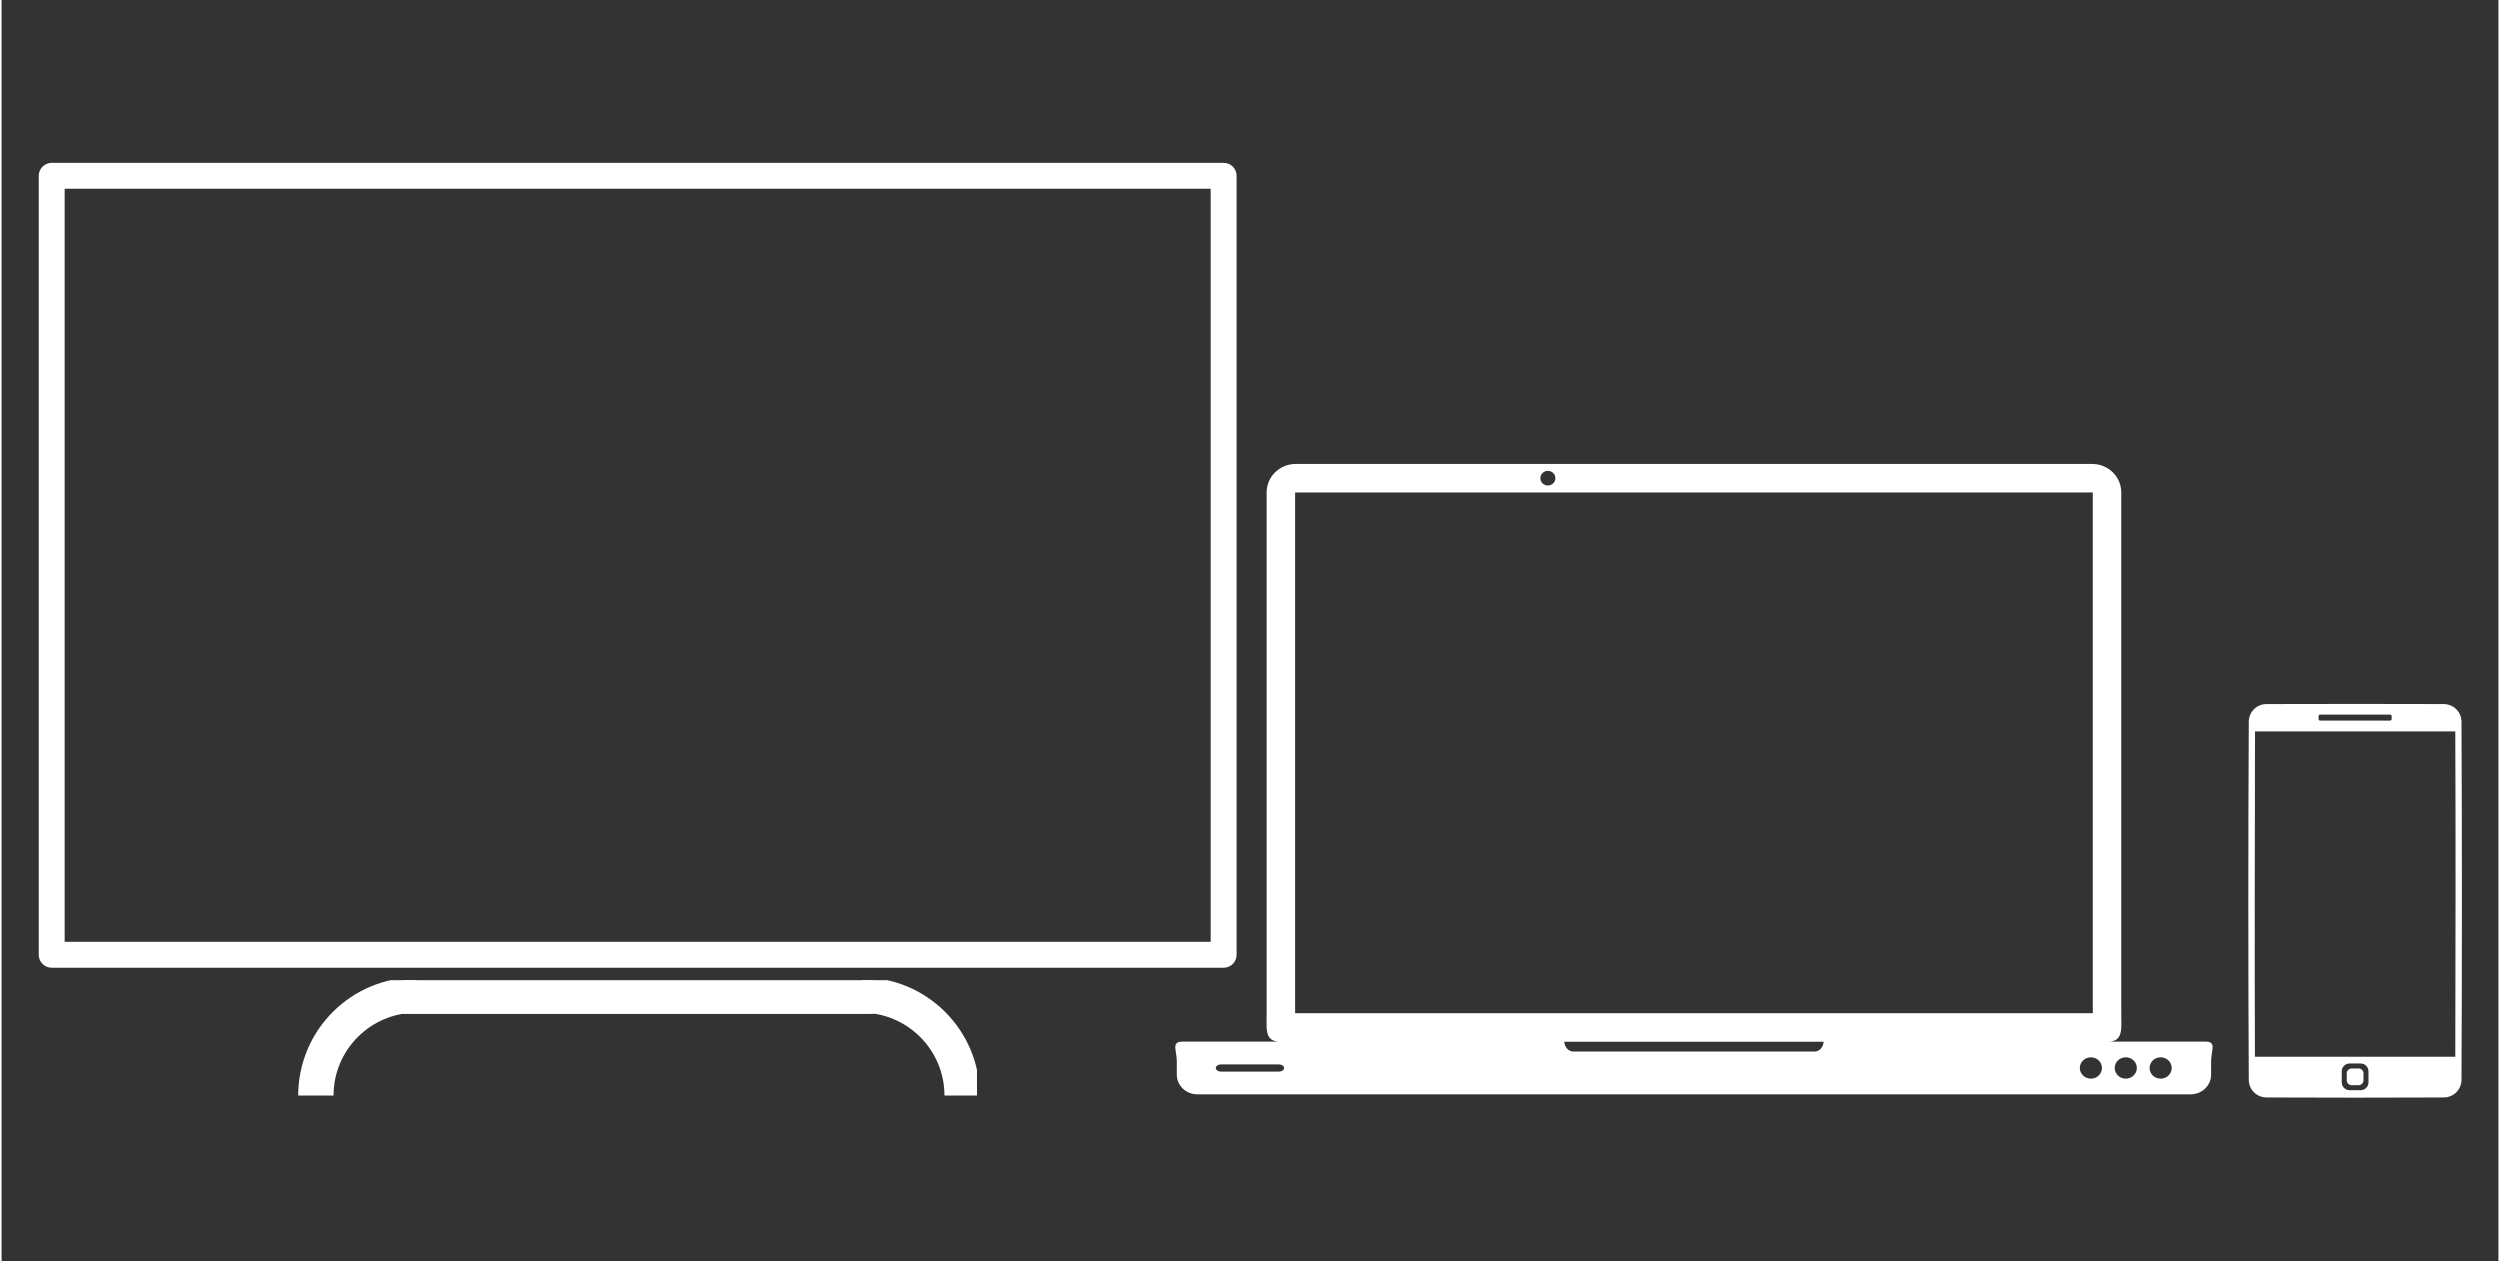 <svg xmlns="http://www.w3.org/2000/svg" xmlns:xlink="http://www.w3.org/1999/xlink" width="1122" zoomAndPan="magnify" viewBox="0 0 841.92 425.25" height="566" preserveAspectRatio="xMidYMid meet" version="1.0"><rect x="0" y="0" width="841.92" height="425.25" fill="#333333" stroke="none"/><defs><clipPath id="b9deaadd91"><path d="M 12.355 54.91 L 416.605 54.91 L 416.605 326.309 L 12.355 326.309 Z M 12.355 54.91 " clip-rule="nonzero"/></clipPath><clipPath id="b100198f56"><path d="M 100.016 330.508 L 139.871 330.508 L 139.871 369.414 L 100.016 369.414 Z M 100.016 330.508 " clip-rule="nonzero"/></clipPath><clipPath id="5fa47f69bc"><path d="M 130 330.508 L 299 330.508 L 299 341.895 L 130 341.895 Z M 130 330.508 " clip-rule="nonzero"/></clipPath><clipPath id="2438ffbcab"><path d="M 289.992 330.508 L 328.898 330.508 L 328.898 369.414 L 289.992 369.414 Z M 289.992 330.508 " clip-rule="nonzero"/></clipPath><clipPath id="ab6098286e"><path d="M 395 156.438 L 746 156.438 L 746 369.004 L 395 369.004 Z M 395 156.438 " clip-rule="nonzero"/></clipPath><clipPath id="e5c7780ef4"><path d="M 757.535 237.305 L 829.656 237.305 L 829.656 370.16 L 757.535 370.16 Z M 757.535 237.305 " clip-rule="nonzero"/></clipPath></defs><g clip-path="url(#b9deaadd91)"><path fill="#ffffff" d="M 412.07 326.312 L 16.898 326.312 C 16.609 326.312 16.328 326.285 16.047 326.23 C 15.762 326.172 15.492 326.09 15.227 325.98 C 14.961 325.871 14.707 325.734 14.469 325.578 C 14.23 325.418 14.012 325.238 13.809 325.035 C 13.605 324.832 13.426 324.609 13.266 324.371 C 13.105 324.133 12.973 323.883 12.863 323.617 C 12.75 323.352 12.668 323.078 12.613 322.797 C 12.559 322.516 12.527 322.234 12.527 321.945 L 12.527 59.277 C 12.527 58.988 12.559 58.703 12.613 58.422 C 12.668 58.141 12.75 57.871 12.863 57.605 C 12.973 57.34 13.105 57.09 13.266 56.848 C 13.426 56.609 13.605 56.391 13.809 56.188 C 14.012 55.984 14.23 55.805 14.469 55.645 C 14.707 55.484 14.961 55.352 15.227 55.242 C 15.492 55.133 15.762 55.047 16.047 54.992 C 16.328 54.938 16.609 54.91 16.898 54.91 L 412.07 54.91 C 412.355 54.91 412.641 54.938 412.922 54.992 C 413.203 55.047 413.477 55.133 413.742 55.242 C 414.008 55.352 414.258 55.484 414.496 55.645 C 414.734 55.805 414.957 55.984 415.16 56.188 C 415.363 56.391 415.543 56.609 415.703 56.848 C 415.859 57.09 415.996 57.34 416.105 57.605 C 416.215 57.871 416.297 58.141 416.355 58.422 C 416.41 58.703 416.438 58.988 416.438 59.277 L 416.438 321.945 C 416.438 322.234 416.41 322.516 416.355 322.797 C 416.297 323.078 416.215 323.352 416.105 323.617 C 415.996 323.883 415.859 324.133 415.703 324.371 C 415.543 324.609 415.363 324.832 415.16 325.035 C 414.957 325.238 414.734 325.418 414.496 325.578 C 414.258 325.734 414.008 325.871 413.742 325.98 C 413.477 326.09 413.203 326.172 412.922 326.23 C 412.641 326.285 412.355 326.312 412.07 326.312 Z M 21.266 317.578 L 407.703 317.578 L 407.703 63.641 L 21.266 63.641 Z M 21.266 317.578 " fill-opacity="1" fill-rule="nonzero"/></g><g clip-path="url(#b100198f56)"><path fill="#ffffff" d="M 139.871 341.473 C 124.457 341.473 111.934 353.996 111.934 369.414 L 100.016 369.414 C 100.016 347.398 117.859 329.559 139.871 329.559 Z M 139.871 341.473 " fill-opacity="1" fill-rule="nonzero"/></g><g clip-path="url(#5fa47f69bc)"><path fill="#ffffff" d="M 292.848 330.508 L 136.453 330.508 C 133.371 330.508 130.867 333.055 130.867 336.199 C 130.867 339.344 133.371 341.895 136.453 341.895 L 292.848 341.895 C 295.93 341.895 298.43 339.344 298.43 336.199 C 298.43 333.055 295.93 330.508 292.848 330.508 Z M 292.848 330.508 " fill-opacity="1" fill-rule="nonzero"/></g><g clip-path="url(#2438ffbcab)"><path fill="#ffffff" d="M 289.992 341.473 C 305.41 341.473 317.934 353.996 317.934 369.414 L 329.848 369.414 C 329.848 347.398 312.008 329.559 289.992 329.559 Z M 289.992 341.473 " fill-opacity="1" fill-rule="nonzero"/></g><g clip-path="url(#ab6098286e)"><path fill="#ffffff" d="M 436.41 156.438 C 430.961 156.438 426.574 160.723 426.574 166.039 L 426.574 341.656 C 426.574 346.715 425.859 350.832 430.477 351.227 L 398.145 351.227 C 394.32 351.227 396.277 354.199 396.277 357.895 L 396.277 362.34 C 396.277 366.031 399.355 369.004 403.184 369.004 L 738.137 369.004 C 741.965 369.004 745.043 366.031 745.043 362.34 L 745.043 357.895 C 745.043 354.199 747 351.227 743.176 351.227 L 710.844 351.227 C 715.461 350.832 714.746 346.715 714.746 341.656 L 714.746 166.039 C 714.746 160.723 710.359 156.438 704.91 156.438 Z M 521.402 158.766 C 522.801 158.766 523.934 159.875 523.934 161.238 C 523.934 162.605 522.801 163.711 521.402 163.711 C 520.004 163.711 518.871 162.605 518.871 161.238 C 518.871 159.875 520.004 158.766 521.402 158.766 Z M 436.172 166.059 L 705.148 166.059 L 705.148 341.637 L 436.172 341.637 Z M 526.934 351.258 L 614.387 351.258 C 614.258 353.117 612.961 354.566 611.367 354.566 L 529.953 354.566 C 528.359 354.566 527.062 353.117 526.934 351.258 Z M 704.504 356.516 C 706.562 356.516 708.234 358.129 708.234 360.117 C 708.234 362.105 706.562 363.715 704.504 363.715 C 702.445 363.715 700.773 362.105 700.773 360.117 C 700.773 358.129 702.445 356.516 704.504 356.516 Z M 716.266 356.516 C 718.324 356.516 719.996 358.129 719.996 360.117 C 719.996 362.105 718.324 363.715 716.266 363.715 C 714.207 363.715 712.535 362.105 712.535 360.117 C 712.535 358.129 714.207 356.516 716.266 356.516 Z M 728.027 356.516 C 730.086 356.516 731.758 358.129 731.758 360.117 C 731.758 362.105 730.086 363.715 728.027 363.715 C 725.969 363.715 724.297 362.105 724.297 360.117 C 724.297 358.129 725.969 356.516 728.027 356.516 Z M 411.16 358.902 L 430.727 358.902 C 431.684 358.902 432.453 359.441 432.453 360.117 C 432.453 360.789 431.684 361.332 430.727 361.332 L 411.16 361.332 C 410.203 361.332 409.434 360.789 409.434 360.117 C 409.434 359.441 410.203 358.902 411.16 358.902 Z M 411.16 358.902 " fill-opacity="1" fill-rule="nonzero"/></g><g clip-path="url(#e5c7780ef4)"><path fill="#ffffff" d="M 823.535 237.406 C 823.672 237.406 823.812 237.414 823.953 237.422 C 824.215 237.441 824.473 237.477 824.73 237.531 C 825.062 237.602 825.383 237.695 825.699 237.82 C 826.035 237.953 826.355 238.117 826.664 238.309 C 826.977 238.504 827.273 238.727 827.543 238.977 C 827.852 239.258 828.129 239.574 828.367 239.91 C 828.594 240.23 828.789 240.57 828.949 240.926 C 829.109 241.281 829.234 241.652 829.32 242.031 C 829.379 242.297 829.422 242.57 829.445 242.844 C 829.461 243 829.465 243.16 829.469 243.316 C 829.656 283.594 829.656 323.867 829.469 364.145 C 829.465 364.301 829.461 364.461 829.445 364.617 C 829.422 364.891 829.379 365.164 829.32 365.43 C 829.242 365.773 829.133 366.113 828.992 366.438 C 828.84 366.797 828.652 367.141 828.43 367.461 C 828.207 367.785 827.953 368.09 827.672 368.363 C 827.391 368.637 827.082 368.883 826.754 369.098 C 826.469 369.285 826.164 369.445 825.848 369.578 C 825.523 369.719 825.184 369.828 824.84 369.906 C 824.574 369.969 824.301 370.008 824.027 370.031 C 823.871 370.047 823.711 370.055 823.551 370.055 C 803.586 370.148 783.621 370.148 763.656 370.055 C 763.5 370.055 763.34 370.047 763.18 370.031 C 762.91 370.008 762.637 369.969 762.367 369.906 C 762.023 369.828 761.688 369.719 761.359 369.578 C 760.98 369.418 760.617 369.215 760.277 368.977 C 759.957 368.75 759.656 368.496 759.387 368.211 C 759.121 367.934 758.887 367.633 758.68 367.312 C 758.488 367.016 758.324 366.699 758.188 366.371 C 758.059 366.055 757.953 365.727 757.883 365.395 C 757.82 365.121 757.781 364.84 757.758 364.562 C 757.746 364.422 757.742 364.285 757.742 364.145 C 757.535 323.871 757.535 283.594 757.742 243.32 C 757.742 243.18 757.746 243.039 757.758 242.902 C 757.781 242.621 757.82 242.344 757.883 242.07 C 757.961 241.719 758.07 241.371 758.211 241.043 C 758.355 240.699 758.531 240.371 758.738 240.059 C 758.949 239.742 759.191 239.445 759.461 239.176 C 759.727 238.906 760.02 238.66 760.336 238.445 C 760.648 238.23 760.98 238.047 761.328 237.898 C 761.676 237.746 762.035 237.629 762.406 237.547 C 762.672 237.488 762.945 237.449 763.219 237.426 C 763.363 237.414 763.512 237.41 763.656 237.406 C 783.617 237.312 803.574 237.375 823.535 237.406 Z M 795.457 358.594 L 791.738 358.594 C 790.273 358.594 789.086 359.781 789.086 361.242 L 789.086 364.961 C 789.086 366.422 790.273 367.605 791.738 367.605 L 795.457 367.605 C 796.922 367.605 798.109 366.422 798.109 364.961 L 798.109 361.242 C 798.109 359.781 796.922 358.594 795.457 358.594 Z M 794.762 360.281 C 795.676 360.281 796.418 361.023 796.418 361.938 L 796.418 364.262 C 796.418 365.176 795.676 365.918 794.762 365.918 L 792.434 365.918 C 791.52 365.918 790.777 365.176 790.777 364.262 L 790.777 361.938 C 790.777 361.023 791.52 360.281 792.434 360.281 Z M 827.375 246.613 L 759.848 246.613 C 759.793 283.188 759.672 319.754 759.816 356.328 L 827.379 356.328 C 827.449 319.758 827.535 283.188 827.379 246.613 Z M 805.414 240.953 L 781.781 240.953 C 781.504 240.953 781.277 241.18 781.277 241.457 L 781.277 242.469 C 781.277 242.746 781.504 242.973 781.781 242.973 L 805.414 242.973 C 805.691 242.973 805.918 242.746 805.918 242.469 L 805.918 241.457 C 805.918 241.18 805.691 240.953 805.414 240.953 Z M 805.414 240.953 " fill-opacity="1" fill-rule="evenodd"/></g></svg>